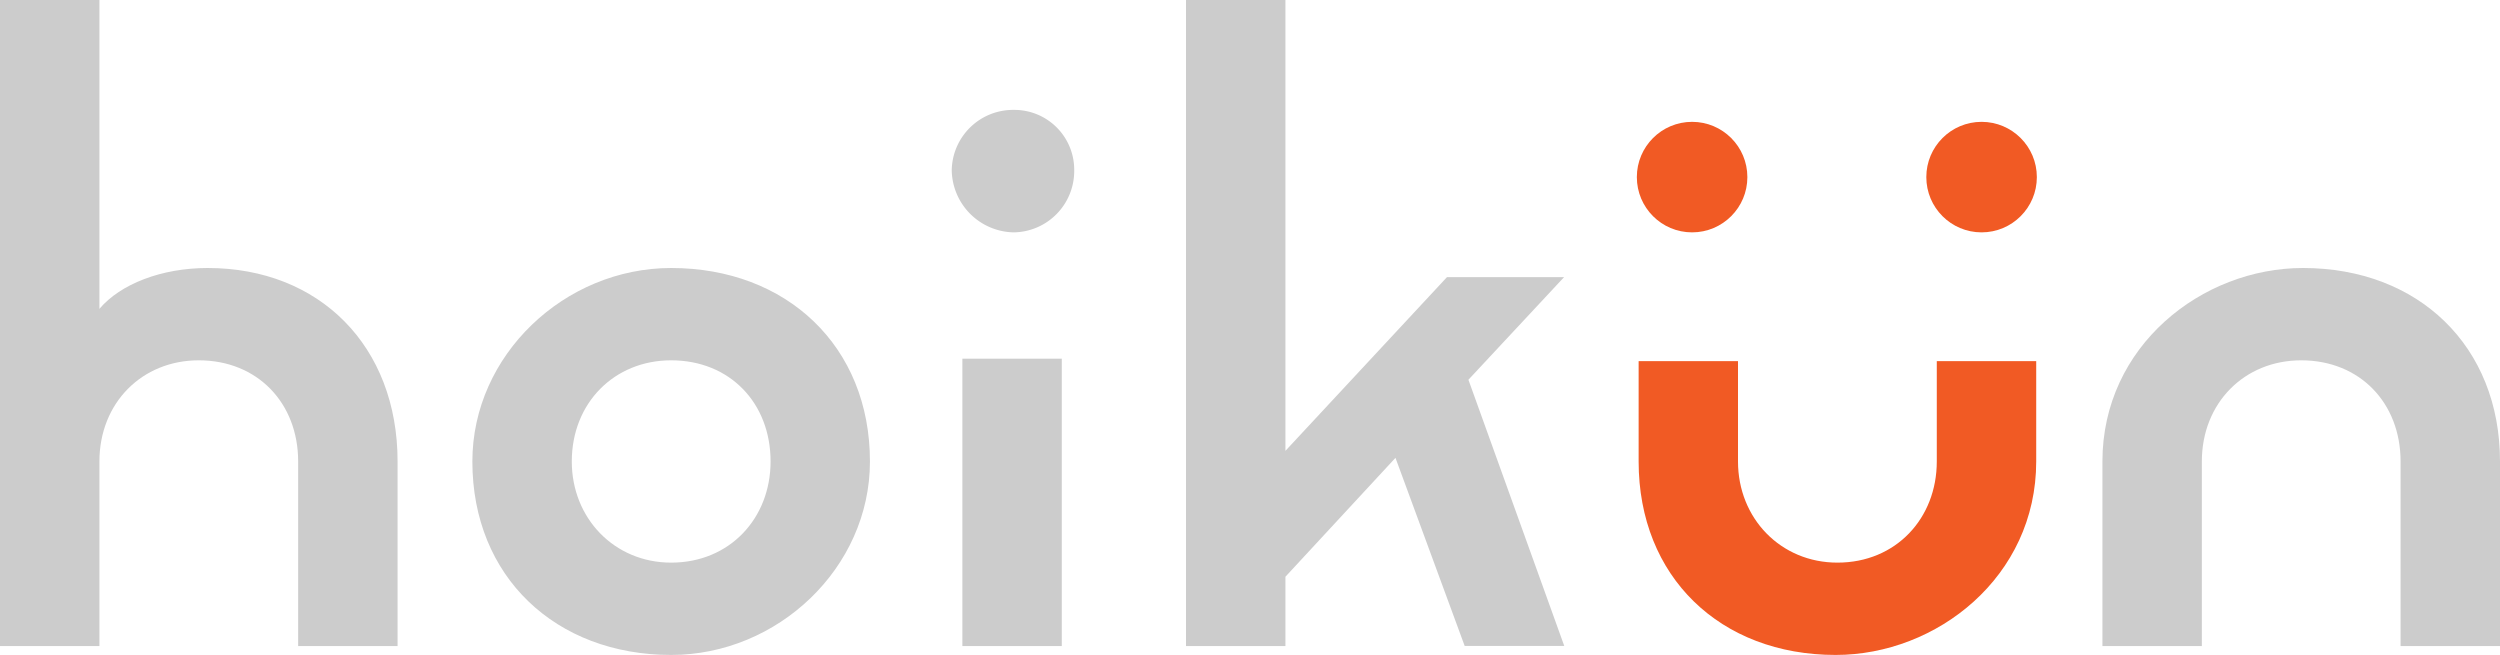 <svg id="レイヤー_1" data-name="レイヤー 1" xmlns="http://www.w3.org/2000/svg" viewBox="0 0 475 124.44"><path d="M12,178.85H30.89v58.68c4-4.72,11.8-7.76,20.57-7.76,21.24,0,36.08,14.84,36.08,36.76V301.6H68.65V266.53c0-11.13-7.75-19.22-18.88-19.22-10.79,0-18.88,8.09-18.88,19.22V301.6H12Z" transform="translate(-12 -178.85)" style="fill:#ccc"/><path d="M101.75,266.53c0-20.23,17.54-36.76,37.77-36.76,21.92,0,37.77,14.84,37.77,36.76,0,20.23-17.53,36.76-37.77,36.76C117.6,303.29,101.75,288.45,101.75,266.53Zm56.66,0c0-11.13-7.76-19.22-18.89-19.22-10.79,0-18.88,8.09-18.88,19.22,0,10.79,8.09,19.22,18.88,19.22C150.65,285.75,158.41,277.32,158.41,266.53Z" transform="translate(-12 -178.85)" style="fill:#ccc"/><path d="M192.83,211.2a11.66,11.66,0,0,1,11.8-11.47A11.37,11.37,0,0,1,216.1,211.2,11.66,11.66,0,0,1,204.63,223,12,12,0,0,1,192.83,211.2Z" transform="translate(-12 -178.85)" style="fill:#ccc"/><rect x="182.85" y="68.15" width="18.89" height="54.6" style="fill:#ccc"/><path d="M237.34,178.85h18.89v85.66l30.69-33h22.25L291,251l18.21,50.58H290.29l-13.15-35.74-20.91,22.59V301.6H237.34Z" transform="translate(-12 -178.85)" style="fill:#ccc"/><path d="M411.46,266.53c0-21.92,18.89-36.76,38.11-36.76,21.92,0,37.43,14.84,37.43,36.76V301.6H468.11V266.53c0-11.13-7.75-19.22-18.88-19.22-10.79,0-18.88,8.09-18.88,19.22V301.6H411.46Z" transform="translate(-12 -178.85)" style="fill:#ccc"/><path d="M323.34,266.53V247.46h18.88v19.07c0,10.79,8.1,19.22,18.89,19.22,11.13,0,18.88-8.43,18.88-19.22V247.46h18.89v19.07c0,21.92-18.89,36.76-38.11,36.76C338.85,303.29,323.34,288.45,323.34,266.53Z" transform="translate(-12 -178.85)" style="fill:#f15a24"/><circle cx="321.5" cy="33.65" r="10.5" style="fill:#f15a24"/><circle cx="376.5" cy="33.65" r="10.5" style="fill:#f15a24"/></svg>